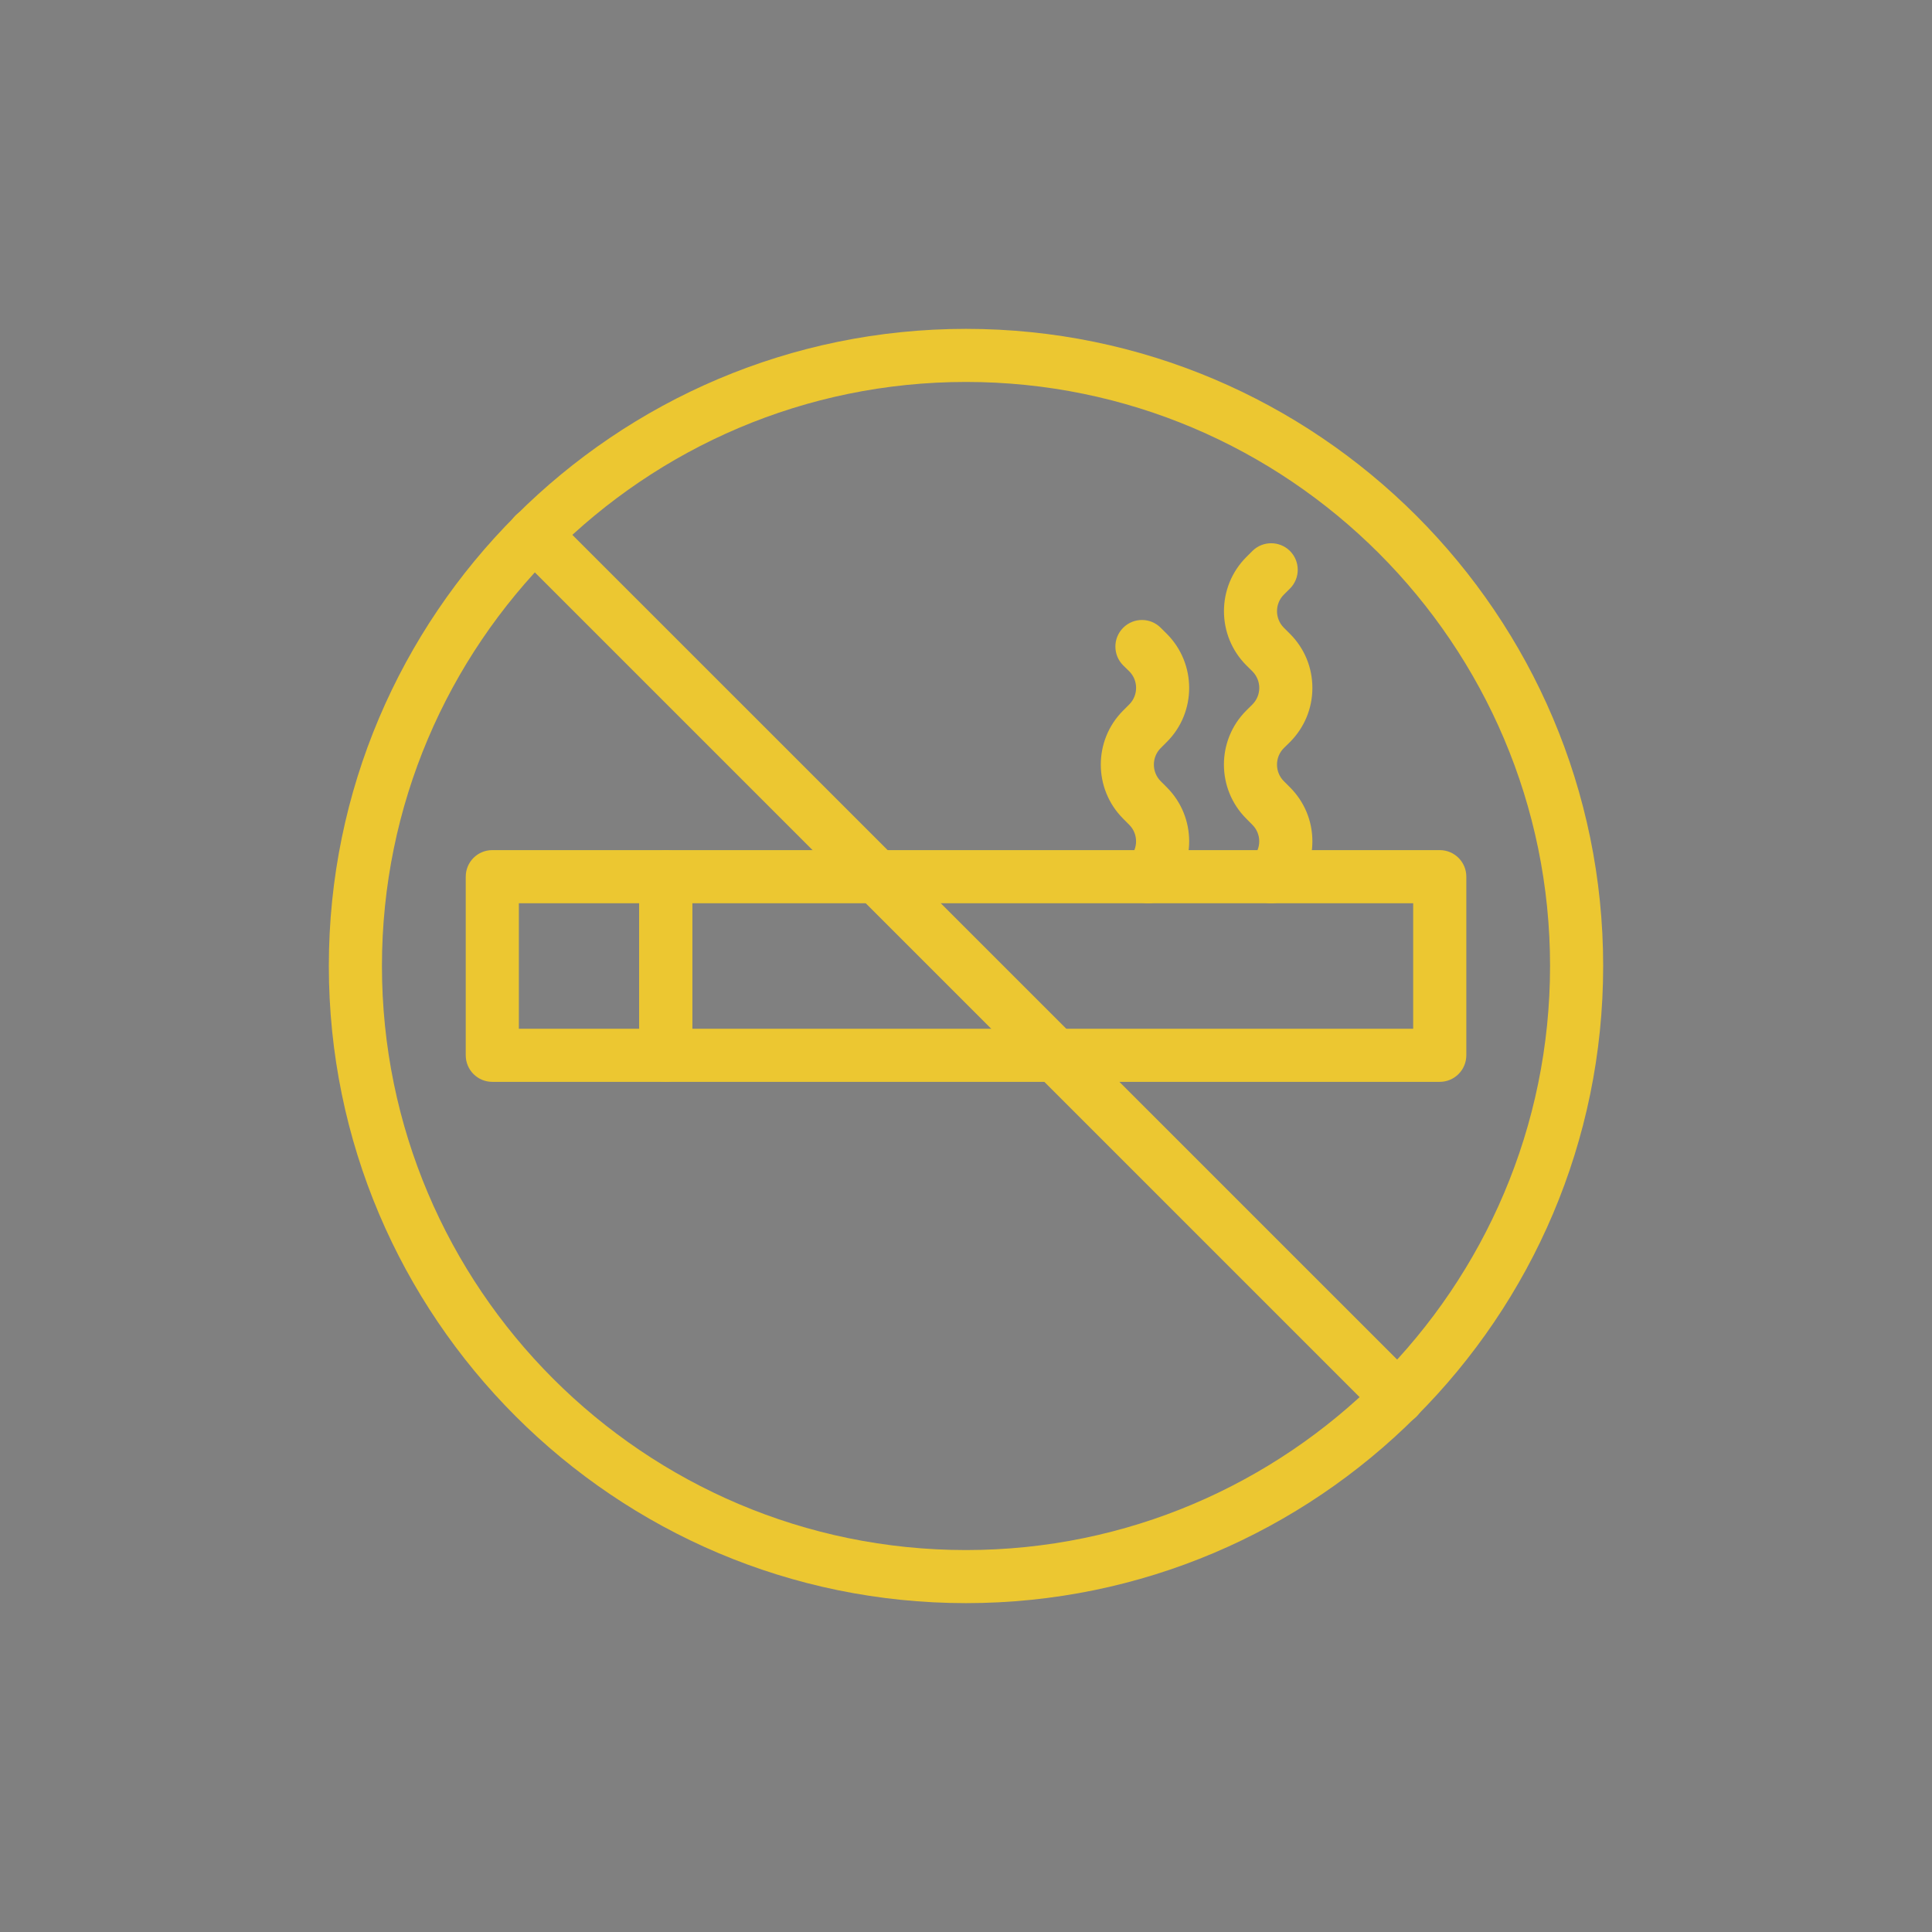 <?xml version="1.0" encoding="utf-8"?>
<!-- Generator: Adobe Illustrator 16.0.0, SVG Export Plug-In . SVG Version: 6.00 Build 0)  -->
<!DOCTYPE svg PUBLIC "-//W3C//DTD SVG 1.1//EN" "http://www.w3.org/Graphics/SVG/1.1/DTD/svg11.dtd">
<svg version="1.1" id="레이어_1" xmlns="http://www.w3.org/2000/svg" xmlns:xlink="http://www.w3.org/1999/xlink" x="0px"
	 y="0px" width="59px" height="59px" viewBox="0 0 59 59" enable-background="new 0 0 59 59" xml:space="preserve">
<rect x="0" y="0" width="59" height="59" fill="#808080" stroke="none"/>
<g>
	<path d="M439.694-14.566c-0.449,0-0.877,0.179-1.213,0.515L417.467,6.895c-0.135-0.067-0.27-0.089-0.404-0.112
		c-0.314-0.022-0.65,0.045-0.943,0.247l-1.347,0.874l-0.269-0.292l-3.054-3.024c-0.674-0.649-1.571-1.052-2.492-1.143
		c-0.898-0.089-1.841,0.112-2.628,0.627l-8.732,5.847c-0.202-0.134-0.45-0.224-0.696-0.246c-0.383-0.045-0.741,0.044-1.078,0.246
		l-2.941,1.972c-0.314,0.202-0.562,0.583-0.583,0.963c-0.022,0.269,0.066,0.56,0.224,0.807l-6.376,4.278
		c-0.292,0.202-0.337,0.695-0.09,0.964l0.921,0.896l2.739,2.733c0.022,0.022,0.022,0.022,0.045,0.044l18.702,18.639l0.898,0.917
		c0.27,0.248,0.764,0.202,0.966-0.089l4.288-6.339c0.225,0.157,0.539,0.223,0.808,0.201c0.383-0.021,0.741-0.247,0.966-0.559
		l1.953-2.958c0.359-0.56,0.337-1.232,0-1.77l5.86-8.714c1.032-1.569,0.831-3.764-0.494-5.085l-3.054-3.046l-0.291-0.268
		l0.897-1.345c0.292-0.426,0.315-0.918,0.113-1.367l21.015-20.946c0.674-0.671,0.674-1.792,0-2.464l-1.459-1.456
		C440.593-14.41,440.144-14.566,439.694-14.566L439.694-14.566z M439.694-13.312c0.135,0,0.247,0.044,0.337,0.134l1.481,1.457
		c0.18,0.179,0.18,0.47,0,0.672L420.564,9.83l-0.27-0.291l-1.572-1.546l-0.269-0.291l20.902-20.88
		C439.47-13.267,439.581-13.312,439.694-13.312L439.694-13.312z M408.374,4.722c0.157,0,0.314,0,0.472,0
		c0.651,0.067,1.258,0.336,1.684,0.762l3.054,3.046l0.629,0.604l0.022,0.022l2.446,2.442l2.425,2.442
		c0.022,0.022,0.068,0.045,0.09,0.067l0.562,0.56l3.053,3.047c0.854,0.851,1.012,2.486,0.337,3.495l-5.68,8.445l-0.247-0.224h-0.022
		l-18.41-18.37l-0.225-0.246l8.487-5.668C407.431,4.901,407.902,4.767,408.374,4.722L408.374,4.722z M416.815,8.06
		c0.022-0.022,0.202,0,0.247,0.045c0.045,0.044,0.089,0.089,0.135,0.111l0.651,0.672l1.549,1.523l0.538,0.538
		c0.046,0.134,0.135,0.269,0.27,0.336c0,0.067,0,0.157,0,0.18l-0.741,1.12l-3.794-3.763L416.815,8.06L416.815,8.06z M396.632,10.972
		c0.112-0.022,0.292,0,0.358,0.089l0.113,0.089l0.021,0.022l0.764,0.762l18.434,18.392l0.785,0.784c0.022,0,0.022,0.022,0.045,0.045
		l0.068,0.067v0.022c0.112,0.089,0.135,0.358,0.066,0.448l-1.952,2.935c-0.022,0,0,0,0,0.022c-0.022,0-0.046,0-0.067-0.022
		l-0.269-0.291c-0.022-0.022-0.046-0.045-0.067-0.067l-1.999-1.994L395.937,15.34l-1.887-1.881c0,0-0.021-0.022-0.021-0.045l0,0
		c-0.067-0.089-0.136-0.157-0.226-0.202l-0.202-0.225c-0.044-0.044-0.044-0.044-0.044-0.044c0,0.022-0.022,0.022,0.021-0.022
		l2.964-1.927C396.563,10.972,396.587,10.972,396.632,10.972L396.632,10.972z M393.398,14.579l1.639,1.658l16.996,16.936l1.64,1.658
		l-3.951,5.869l-0.382-0.358l-2.515-2.509c0.382-1.39,0.988-2.599,2.11-3.608c0.202-0.18,0.271-0.493,0.158-0.739
		c-0.113-0.248-0.404-0.404-0.674-0.358c-0.135,0.021-0.248,0.067-0.337,0.156c-1.146,1.009-1.818,2.241-2.268,3.54l-3.054-3.069
		c0.358-0.829,0.606-1.523,1.481-2.173c0.225-0.157,0.314-0.492,0.225-0.74c-0.113-0.269-0.383-0.448-0.674-0.403
		c-0.112,0-0.225,0.067-0.337,0.134c-0.921,0.695-1.347,1.502-1.684,2.218l-2.693-2.733l3.277-3.271
		c0.202-0.202,0.27-0.538,0.135-0.784c-0.135-0.246-0.449-0.381-0.718-0.314c-0.112,0.022-0.225,0.089-0.314,0.18l-3.301,3.293
		l-2.739-2.709c0.742-0.336,1.527-0.762,2.245-1.68c0.315-0.381-0.066-1.076-0.562-1.031c-0.179,0.022-0.336,0.112-0.449,0.247
		c-0.673,0.875-1.369,1.12-2.2,1.479l-3.054-3.024c1.303-0.448,2.515-1.143,3.524-2.285c0.338-0.357,0.045-1.052-0.448-1.052
		c-0.18,0-0.359,0.067-0.472,0.201c-1.011,1.143-2.224,1.747-3.615,2.129l-2.537-2.532l-0.359-0.358L393.398,14.579L393.398,14.579z
		"/>
</g>
<g>
	<path d="M412.8,120.667c7.66,0,15.32-2.952,21.146-8.777c11.65-11.65,11.65-30.642,0-42.292c-11.65-11.65-30.641-11.65-42.291,0
		c-11.65,11.65-11.65,30.642,0,42.292C397.479,117.715,405.14,120.667,412.8,120.667z M393.33,71.274
		c5.346-5.347,12.447-8.06,19.47-8.06s14.124,2.713,19.47,8.06c10.773,10.772,10.773,28.167,0,38.94
		c-10.772,10.772-28.168,10.772-38.939,0C382.637,99.441,382.637,82.046,393.33,71.274z"/>
	<path d="M402.825,103.91c0.319,0,0.639-0.159,0.878-0.398l10.373-11.252c0.24-0.239,0.32-0.479,0.32-0.798V76.381
		c0-0.639-0.56-1.197-1.197-1.197c-0.639,0-1.197,0.559-1.197,1.197v14.603l-10.055,10.932c-0.479,0.479-0.398,1.277,0.08,1.676
		C402.188,103.83,402.506,103.91,402.825,103.91z"/>
</g>
<g>
	<g>
		<path fill="#ECC731" d="M43.966,33.038H20.33c-0.448,0-0.811-0.363-0.811-0.811v-5.456c0-0.447,0.362-0.81,0.811-0.81h23.637
			c0.449,0,0.812,0.363,0.812,0.81v5.456C44.778,32.675,44.415,33.038,43.966,33.038z M21.14,31.417h22.016v-3.833H21.14V31.417z"/>
	</g>
	<g>
		<path fill="#ECC731" d="M20.33,33.038h-5.296c-0.448,0-0.811-0.363-0.811-0.811v-5.456c0-0.447,0.362-0.81,0.811-0.81h5.296
			c0.448,0,0.811,0.363,0.811,0.81v5.456C21.14,32.675,20.778,33.038,20.33,33.038z M15.845,31.417h3.674v-3.833h-3.674V31.417z"/>
	</g>
	<g>
		<path fill="#ECC731" d="M29.5,48.957c-10.729,0-19.458-8.728-19.458-19.458c0-10.728,8.729-19.456,19.458-19.456
			c10.729,0,19.458,8.728,19.458,19.456C48.958,40.229,40.229,48.957,29.5,48.957z M29.5,11.664c-9.835,0-17.836,8-17.836,17.835
			c0,9.835,8.001,17.837,17.836,17.837c9.835,0,17.836-8.001,17.836-17.837C47.336,19.665,39.335,11.664,29.5,11.664z"/>
	</g>
	<g>
		<path fill="#ECC731" d="M38.818,27.583c-0.207,0-0.415-0.079-0.573-0.237c-0.316-0.318-0.316-0.832,0-1.147
			c0.135-0.136,0.21-0.316,0.21-0.507c0-0.19-0.075-0.37-0.21-0.504l-0.185-0.187c-0.911-0.91-0.911-2.393-0.001-3.302l0.188-0.187
			c0.134-0.134,0.209-0.314,0.209-0.504s-0.075-0.371-0.21-0.507l-0.184-0.182c-0.912-0.913-0.912-2.396-0.001-3.308l0.185-0.185
			c0.317-0.315,0.83-0.315,1.147,0c0.317,0.318,0.317,0.831,0,1.148l-0.186,0.185c-0.279,0.278-0.279,0.731,0,1.011l0.185,0.184
			c0.442,0.442,0.686,1.028,0.686,1.654c0,0.624-0.243,1.209-0.685,1.654l-0.187,0.183c-0.278,0.277-0.278,0.733,0.001,1.011
			l0.186,0.186c0.441,0.441,0.685,1.027,0.685,1.65c0,0.626-0.243,1.211-0.685,1.654C39.233,27.504,39.026,27.583,38.818,27.583z"/>
	</g>
	<g>
		<path fill="#ECC731" d="M35.058,27.583c-0.207,0-0.414-0.079-0.573-0.237c-0.317-0.318-0.317-0.832,0-1.147
			c0.278-0.279,0.278-0.733,0-1.011l-0.186-0.187c-0.91-0.91-0.91-2.393,0-3.302l0.187-0.187c0.278-0.279,0.278-0.732,0-1.011
			L34.3,20.32c-0.317-0.318-0.317-0.832-0.001-1.148c0.317-0.318,0.83-0.318,1.146-0.002l0.186,0.185
			c0.912,0.912,0.912,2.396,0.001,3.304l-0.187,0.187c-0.277,0.277-0.277,0.733,0.001,1.011l0.186,0.186
			c0.911,0.91,0.911,2.392,0,3.304C35.473,27.504,35.266,27.583,35.058,27.583z"/>
	</g>
	<g>
		<path fill="#ECC731" d="M42.686,43.496c-0.208,0-0.416-0.079-0.574-0.238l-26.37-26.369c-0.318-0.317-0.318-0.829,0-1.146
			c0.316-0.318,0.829-0.318,1.146,0l26.371,26.369c0.317,0.317,0.317,0.831,0,1.146C43.101,43.417,42.893,43.496,42.686,43.496z"/>
	</g>
</g>
<g transform="translate(0,-952.362)">
	<path fill="#ECC731" stroke="#ECC731" stroke-width="0.5" stroke-miterlimit="10" d="M29.5,1072.692
		c-10.932,0-19.8,8.868-19.8,19.8c0,10.927,8.868,19.8,19.8,19.8c10.927,0,19.8-8.873,19.8-19.8
		C49.3,1081.56,40.427,1072.692,29.5,1072.692z M29.5,1073.613c10.429,0,18.879,8.446,18.879,18.879
		c0,10.429-8.45,18.879-18.879,18.879c-10.433,0-18.879-8.45-18.879-18.879C10.621,1082.059,19.067,1073.613,29.5,1073.613z"/>
	<path fill="#ECC731" stroke="#ECC731" stroke-width="0.5" stroke-miterlimit="10" d="M29.5,1080.05
		c-6.868,0-12.442,5.574-12.442,12.442s5.574,12.442,12.442,12.442s12.442-5.574,12.442-12.442S36.368,1080.05,29.5,1080.05
		L29.5,1080.05z M29.5,1080.97c6.37,0,11.522,5.152,11.522,11.522s-5.152,11.522-11.522,11.522s-11.522-5.152-11.522-11.522
		S23.13,1080.97,29.5,1080.97L29.5,1080.97z"/>
	<path fill="#ECC731" stroke="#ECC731" stroke-width="0.5" stroke-miterlimit="10" d="M29.209,1076.294
		c-6.382,0-11.86,4.002-14.261,9.711c-0.102,0.232,0.004,0.504,0.238,0.605c0.232,0.102,0.504-0.006,0.605-0.238
		c0.002-0.003,0.003-0.007,0.006-0.011c2.266-5.389,7.415-9.146,13.411-9.146c0.255,0.004,0.464-0.2,0.467-0.453
		c0.005-0.254-0.199-0.464-0.453-0.468C29.218,1076.294,29.213,1076.294,29.209,1076.294z"/>
</g>
<path fill="#ECC731" stroke="#ECC731" stroke-width="0.2" stroke-linejoin="round" stroke-miterlimit="10" d="M-102.902,86.533
	l-0.158-0.113h-24.941l-10.446,7.662l5.705,7.777l4.355-3.195v20.297h25.721V98.667l4.352,3.192l5.705-7.777L-102.902,86.533z
	 M-110.448,87.59c-0.292,2.546-2.457,4.53-5.079,4.53c-2.623,0-4.788-1.984-5.079-4.53H-110.448z M-103.836,117.791h-23.382v-6.723
	h23.382V117.791z M-103.836,109.899h-23.382v-3.117h23.382V109.899z M-103.836,105.612h-23.382v-3.117h23.382V105.612z
	 M-98.565,100.226l-5.271-3.865v4.966h-23.381v-4.969l-5.274,3.868l-4.321-5.894l9.194-6.742h5.837
	c0.296,3.191,2.987,5.698,6.255,5.698c3.267,0,5.958-2.507,6.254-5.698h5.833l9.195,6.742L-98.565,100.226z"/>
<path d="M-4.429-78.152c-11.314,0-20.513,9.198-20.513,20.513s9.198,20.513,20.513,20.513s20.513-9.198,20.513-20.513
	S6.886-78.152-4.429-78.152z M-23.041-57.639c0-4.794,1.813-9.155,4.793-12.48l6.391,6.392v18.137c0,1.123,0.907,2.073,2.073,2.073
	H0.969c1.123,0,2.073-0.907,2.073-2.073v-3.281l5.053,5.052c-3.282,2.98-7.687,4.794-12.48,4.794
	C-14.707-39.027-23.041-47.362-23.041-57.639z M2.006-67.745v15.201l-12.912-12.912v-2.289H2.006z M-7.538-69.731
	c0-0.216,0.173-0.346,0.346-0.346h5.398c0.216,0,0.345,0.173,0.345,0.346c0,0.216-0.173,0.346-0.345,0.346h-5.398
	C-7.365-69.385-7.538-69.558-7.538-69.731z M2.006-49.866v0.604h-12.912v-13.517L2.006-49.866z M-3.393-46.412
	c0,0.562-0.475,1.037-1.036,1.037s-1.037-0.476-1.037-1.037s0.475-1.036,1.037-1.036S-3.393-46.973-3.393-46.412z M9.39-45.159
	L2.999-51.55v-18.138c0-1.123-0.907-2.072-2.073-2.072H-9.827c-1.123,0-2.073,0.906-2.073,2.072v3.282l-5.052-5.053
	c3.282-2.979,7.687-4.793,12.48-4.793c10.278,0,18.613,8.334,18.613,18.612C14.184-52.846,12.37-48.484,9.39-45.159z"/>
<g>
	<path d="M302.633,516.159c31.549,0,57.217-25.666,57.217-57.215s-25.668-57.216-57.217-57.216
		c-31.547,0-57.215,25.667-57.215,57.216S271.086,516.159,302.633,516.159z M302.633,403.99c30.301,0,54.955,24.651,54.955,54.954
		s-24.654,54.954-54.955,54.954c-30.299,0-54.953-24.653-54.953-54.954S272.331,403.99,302.633,403.99z"/>
	<path d="M302.633,533.003c40.838,0,74.059-33.223,74.059-74.059s-33.221-74.059-74.059-74.059
		c-40.835,0-74.057,33.223-74.057,74.059S261.798,533.003,302.633,533.003z M302.633,387.147c39.59,0,71.799,32.209,71.799,71.797
		s-32.209,71.797-71.799,71.797c-39.587,0-71.796-32.209-71.796-71.797S263.044,387.147,302.633,387.147z"/>
	<path d="M229.195,387.593c0-1.87-1.326-3.392-2.955-3.392c-1.631,0-2.957,1.521-2.957,3.392v21.989
		c0,0.647-0.365,1.131-0.693,1.131s-0.694-0.483-0.694-1.131v-21.989c0-1.87-1.325-3.392-2.956-3.392
		c-1.63,0-2.955,1.521-2.955,3.392v21.989c0,0.647-0.364,1.131-0.689,1.131c-0.328,0-0.695-0.483-0.695-1.131v-21.989
		c0-1.87-1.324-3.392-2.955-3.392s-2.955,1.521-2.955,3.392v21.989c0,0.647-0.367,1.131-0.695,1.131
		c-0.327,0-0.693-0.483-0.693-1.131v-21.989c0-1.87-1.326-3.392-2.956-3.392s-2.956,1.521-2.956,3.392v27.121
		c0,8.627,3.513,16.298,8.809,19.389v93.812c0,2.807,2.281,5.089,5.088,5.089s5.088-2.282,5.088-5.089v-93.812
		c5.299-3.091,8.811-10.769,8.811-19.61v-26.899H229.195z M226.934,414.714c0,8.13-3.29,15.246-8.188,17.707
		c-0.382,0.191-0.622,0.583-0.622,1.011v94.482c0,1.559-1.269,2.827-2.826,2.827c-1.559,0-2.826-1.269-2.826-2.827v-94.482
		c0-0.428-0.24-0.819-0.623-1.011c-4.818-2.425-8.184-9.706-8.184-17.929v-26.899c0-0.647,0.366-1.131,0.694-1.131
		s0.694,0.483,0.694,1.131v21.989c0,1.871,1.324,3.393,2.955,3.393s2.956-1.521,2.956-3.393v-21.989
		c0-0.647,0.366-1.131,0.694-1.131s0.694,0.483,0.694,1.131v21.989c0,1.871,1.325,3.393,2.956,3.393
		c1.625,0,2.951-1.521,2.951-3.393v-21.989c0-0.647,0.365-1.131,0.693-1.131s0.695,0.483,0.695,1.131v21.989
		c0,1.871,1.324,3.393,2.955,3.393s2.955-1.521,2.955-3.393v-21.989c0-0.647,0.367-1.131,0.694-1.131
		c0.328,0,0.694,0.483,0.694,1.131v27.121H226.934z"/>
	<path d="M213.829,429.001c-3.48-1.75-5.909-7.042-5.909-12.867c0-0.624-0.506-1.131-1.131-1.131c-0.624,0-1.131,0.507-1.131,1.131
		c0,6.753,2.875,12.734,7.156,14.889c0.162,0.082,0.334,0.12,0.506,0.12c0.414,0,0.812-0.229,1.011-0.622
		C214.611,429.962,214.385,429.281,213.829,429.001z"/>
	<path d="M393.943,384.201c-7.129,0-13.037,53.516-13.037,54.056c0,4.618,3.477,8.438,7.949,8.979v80.678
		c0,2.807,2.283,5.089,5.088,5.089c2.807,0,5.09-2.282,5.09-5.089V424.523l-0.094-35.33
		C398.939,386.439,396.699,384.201,393.943,384.201z M396.771,527.914c0,1.559-1.27,2.827-2.828,2.827
		c-1.557,0-2.826-1.269-2.826-2.827v-81.763c0-0.402-0.23-0.762-0.576-0.966c-0.172-0.099-0.369-0.148-0.566-0.148
		c-0.033,0-0.066,0-0.102,0.004c-3.703-0.043-6.705-3.068-6.705-6.784c0-5.851,6.807-50.234,10.779-51.795
		c1.508,0,2.732,1.226,2.732,2.736l0.094,35.33v103.386H396.771z"/>
	<path d="M390.588,441.382c-1.938,0-3.516-1.578-3.516-3.519c0-0.624-0.508-1.131-1.131-1.131c-0.625,0-1.131,0.507-1.131,1.131
		c0,3.187,2.592,5.78,5.777,5.78c0.625,0,1.131-0.507,1.131-1.131S391.213,441.382,390.588,441.382z"/>
</g>
<g>
	<path d="M0.387-41.532c0.345,0.346,0.777,0.519,1.295,0.519h4.362l5.7,5.7c0.345,0.346,0.777,0.519,1.295,0.519
		c0.475,0,0.907-0.173,1.295-0.519c0.346-0.346,0.518-0.777,0.518-1.296v-19.217c0-0.475-0.172-0.907-0.518-1.295
		c-0.691-0.691-1.857-0.691-2.548,0l-5.787,5.699H1.64c-0.475,0-0.907,0.174-1.296,0.519c-0.345,0.346-0.518,0.777-0.518,1.296
		v6.823C-0.174-42.309-0.001-41.877,0.387-41.532z M1.165-49.607c0-0.13,0.043-0.216,0.129-0.303
		c0.086-0.086,0.173-0.129,0.302-0.129h4.923l6.089-6.089c0.216-0.217,0.432-0.217,0.647,0c0.086,0.086,0.13,0.172,0.13,0.302
		v19.304c0,0.129-0.043,0.216-0.13,0.302c-0.216,0.216-0.432,0.216-0.647,0l-6.046-6.132H1.64c-0.13,0-0.216-0.043-0.302-0.13
		c-0.087-0.086-0.13-0.216-0.13-0.302v-6.823H1.165z"/>
	<path d="M18.222-40.884c0.129,0.13,0.302,0.216,0.475,0.216c0.172,0,0.345-0.086,0.475-0.216l4.232-4.231l4.232,4.231
		c0.13,0.13,0.302,0.216,0.475,0.216s0.346-0.086,0.475-0.216c0.259-0.259,0.259-0.69,0-0.949l-4.232-4.275l4.232-4.232
		c0.259-0.259,0.259-0.69,0-0.95c-0.259-0.259-0.691-0.259-0.95,0l-4.232,4.232l-4.232-4.232c-0.259-0.259-0.691-0.259-0.95,0
		c-0.259,0.26-0.259,0.691,0,0.95l4.232,4.232l-4.232,4.231C17.963-41.575,17.963-41.143,18.222-40.884z"/>
</g>
<path fill="#ECC731" stroke="#FFFFFF" stroke-width="0.5" stroke-miterlimit="10" d="M-51.525,53.141
	c-11.551,0-20.948-9.397-20.948-20.948c0-11.55,9.397-20.947,20.948-20.947s20.948,9.397,20.948,20.947
	C-30.578,43.743-39.975,53.141-51.525,53.141z M-51.525,13.722c-10.185,0-18.471,8.286-18.471,18.471
	c0,10.185,8.286,18.471,18.471,18.471s18.471-8.286,18.471-18.471C-33.055,22.008-41.341,13.722-51.525,13.722z M-51.5,44.849
	c8.236-0.277,11.423-6.031,11.979-7.182c0.241-0.501,0.062-1.12-0.4-1.382c-0.46-0.262-1.031-0.069-1.274,0.433
	c-0.289,0.597-3.024,5.84-10.363,6.088c-7.16,0.227-10.164-5.811-10.294-6.083c-0.239-0.501-0.805-0.701-1.269-0.441
	c-0.463,0.26-0.646,0.875-0.409,1.379c0.143,0.298,3.503,7.2,11.548,7.2C-51.823,44.858-51.664,44.855-51.5,44.849z M-56.412,28.073
	c0,1.456-0.779,2.637-1.737,2.637s-1.736-1.182-1.736-2.637c0-1.456,0.778-2.638,1.736-2.638S-56.412,26.617-56.412,28.073z
	 M-43.019,28.073c0,1.456-0.777,2.637-1.734,2.637c-0.958,0-1.737-1.182-1.737-2.637c0-1.456,0.777-2.638,1.737-2.638
	C-43.794,25.435-43.019,26.617-43.019,28.073z"/>
</svg>
